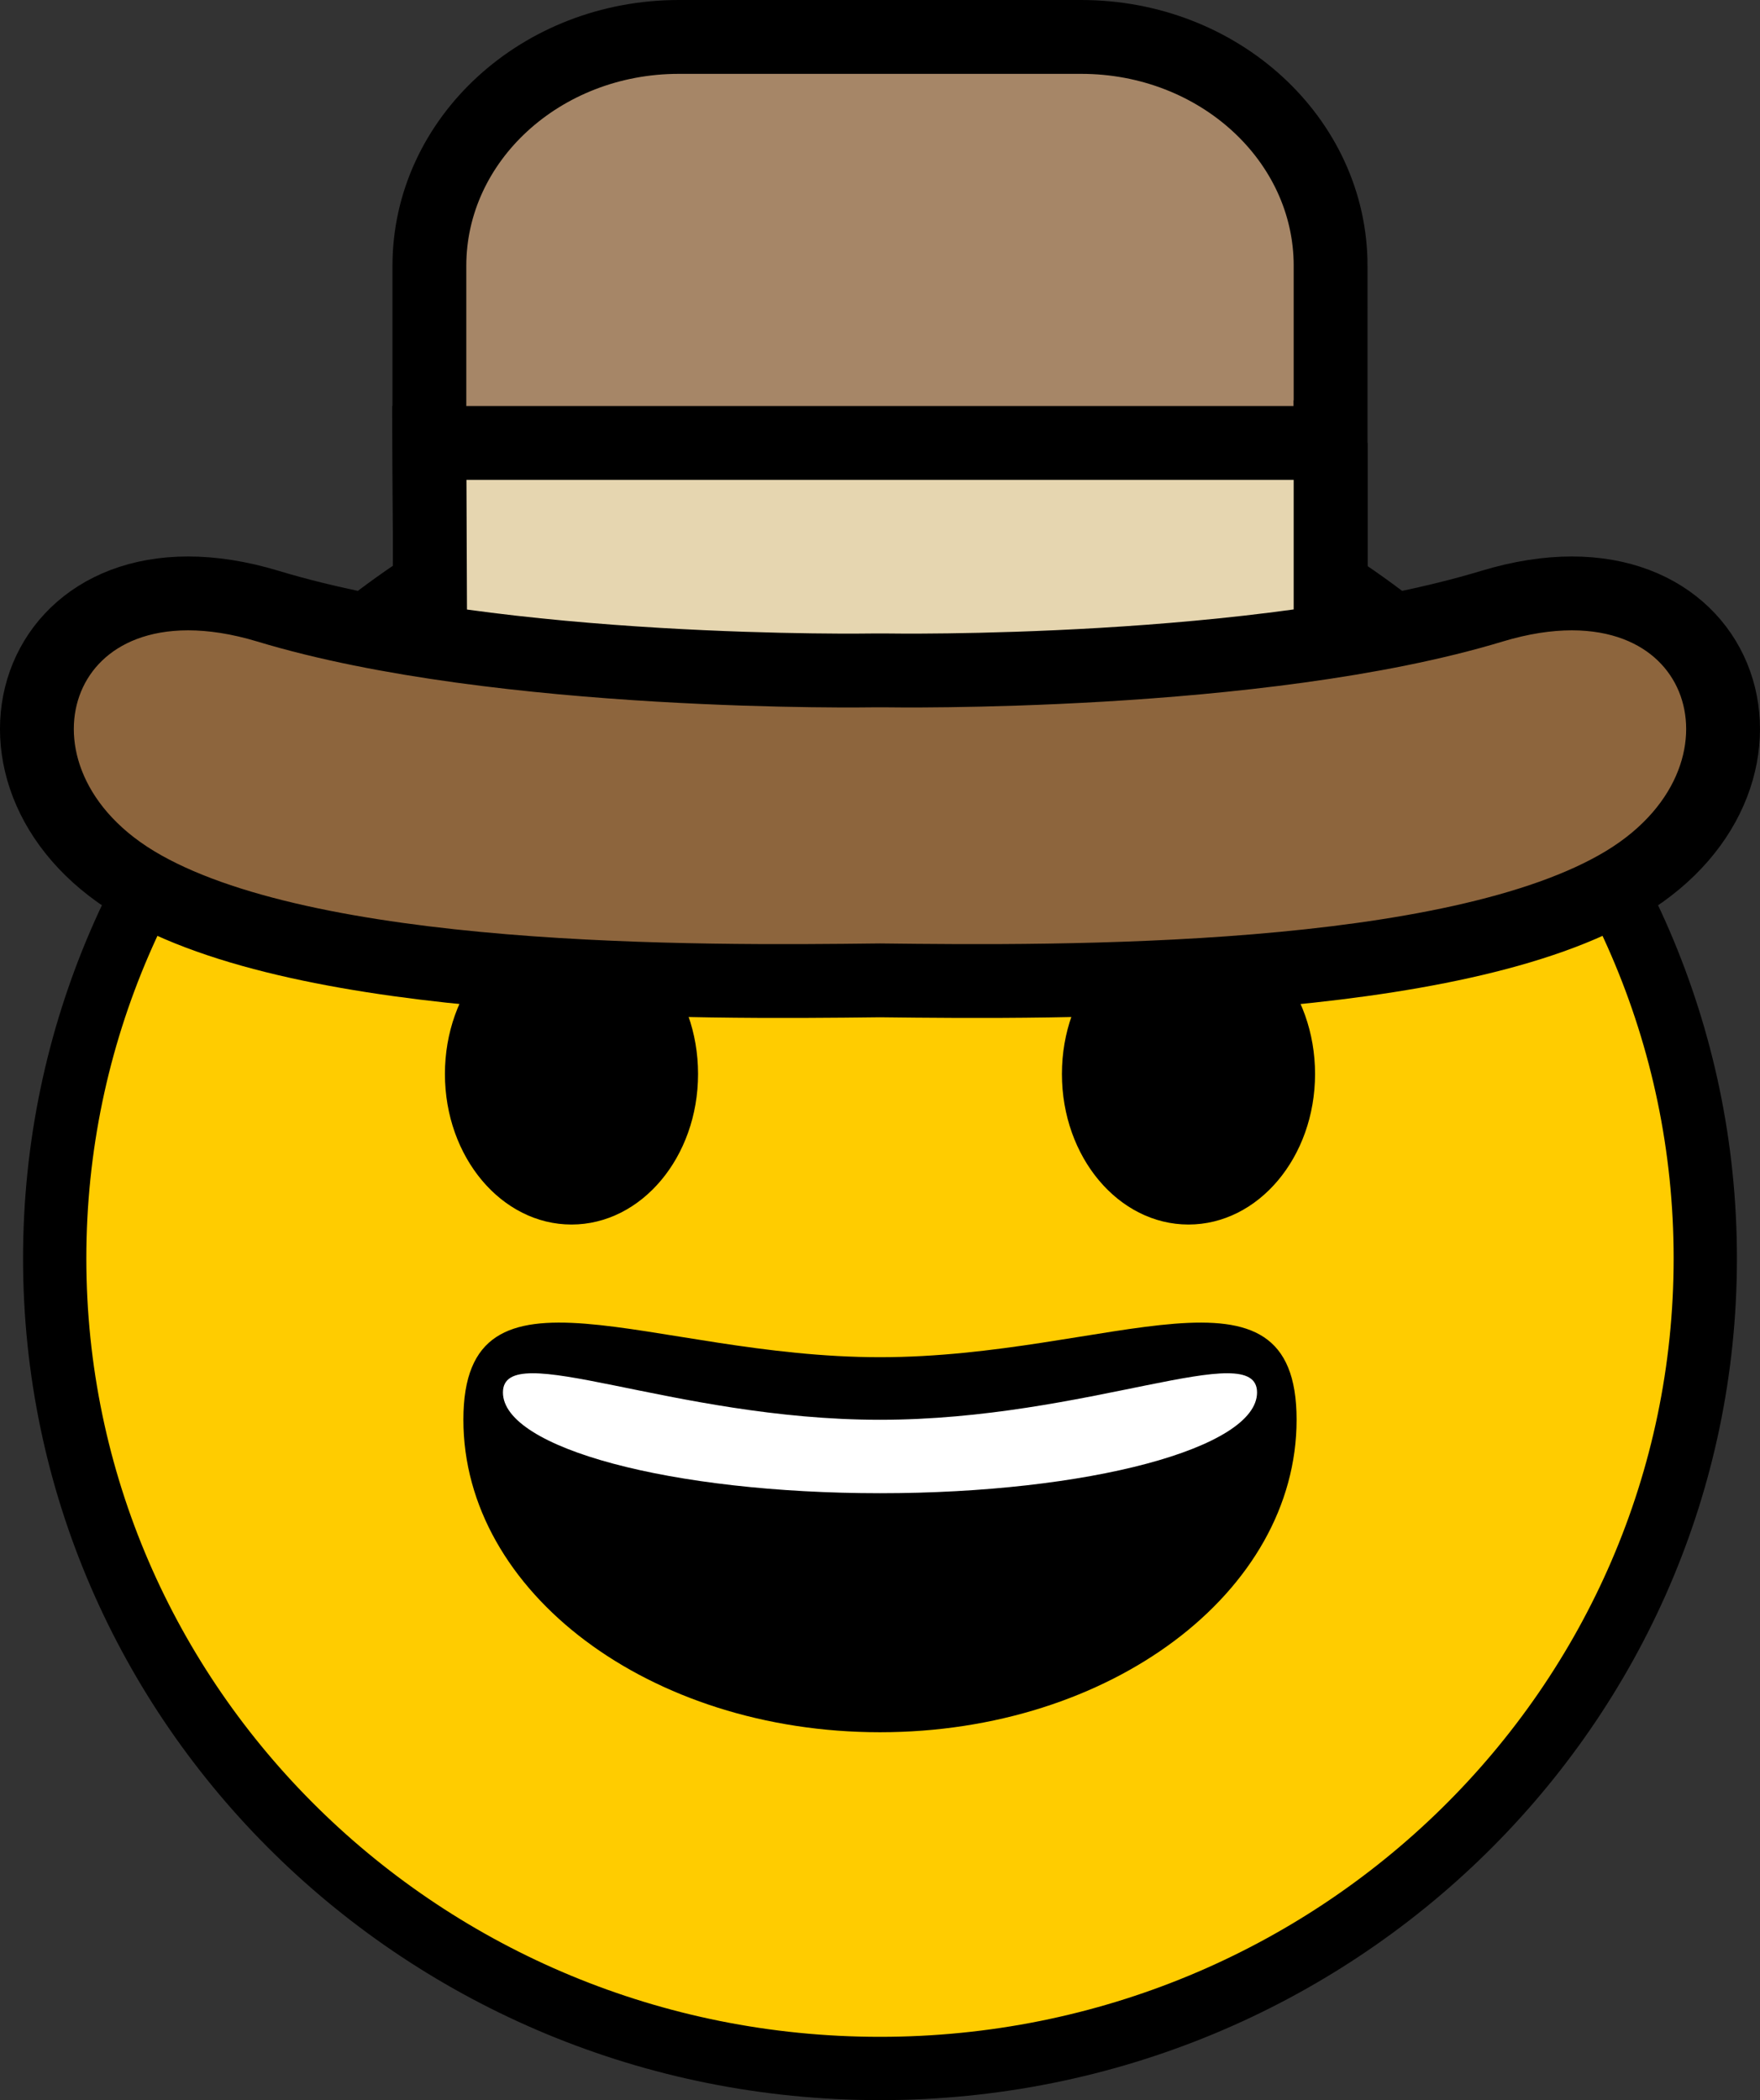 <svg version="1.1" xmlns="http://www.w3.org/2000/svg" xmlns:xlink="http://www.w3.org/1999/xlink" width="83.437" height="99.529" viewBox="0,0,83.437,99.529"><rect x="0" y="0" width="83.437" height="99.529" fill="#333333" stroke="none"/><g transform="translate(-198.282,-120.362)"><g data-paper-data="{&quot;isPaintingLayer&quot;:true}" fill-rule="nonzero" stroke-linecap="butt" stroke-linejoin="miter" stroke-miterlimit="10" stroke-dasharray="" stroke-dashoffset="0" style="mix-blend-mode: normal"><path d="M240,141.608c21.608,0 39.125,17.189 39.125,38.392c0,21.203 -17.517,38.392 -39.125,38.392c-21.608,0 -39.125,-17.189 -39.125,-38.392c0,-21.203 17.517,-38.392 39.125,-38.392z" data-paper-data="{&quot;index&quot;:null}" fill="#ffcc00" stroke="#000000" stroke-width="3"/><path d="M254.625,164.125c3.314,0 6,3.195 6,7.135c0,3.941 -2.686,7.135 -6,7.135c-3.314,0 -6,-3.195 -6,-7.135c0,-3.941 2.686,-7.135 6,-7.135z" data-paper-data="{&quot;index&quot;:null}" fill="#000000" stroke="none" stroke-width="0"/><path d="M231.375,171.26c0,3.941 -2.686,7.135 -6,7.135c-3.314,0 -6,-3.195 -6,-7.135c0,-3.941 2.686,-7.135 6,-7.135c3.314,0 6,3.195 6,7.135z" fill="#000000" stroke="none" stroke-width="0"/><path d="M259.75,187.645c0,8.181 -8.842,14.812 -19.75,14.812c-10.908,0 -19.75,-6.632 -19.75,-14.812c0,-8.181 8.842,-2.962 19.75,-2.962c10.908,0 19.75,-5.218 19.75,2.962z" fill="#000000" stroke="none" stroke-width="0"/><path d="M257.875,186.354c0,2.637 -8.003,4.775 -17.875,4.775c-9.872,0 -17.875,-2.138 -17.875,-4.775c0,-2.637 8.003,1.295 17.875,1.295c9.872,0 17.875,-3.932 17.875,-1.295z" fill="#ffffff" stroke="none" stroke-width="0"/><g stroke="#000000" stroke-width="3.5"><path d="M261.362,132.963v20.11c0,0.343 -0.018,0.682 -0.051,1.015c-0.558,5.517 -5.618,9.836 -11.771,9.836h-19.078c-6.153,0 -11.214,-4.319 -11.772,-9.836l-0.052,-12.735v-8.39c0,-5.994 5.298,-10.851 11.824,-10.851h19.078c6.527,0 11.823,4.857 11.823,10.851z" fill="#a68667"/><path d="M261.362,141.353v11.72c0,0.343 -0.018,0.682 -0.051,1.015h-42.621l-0.052,-12.735h42.725z" fill="#e6d6b0"/><path d="M275.313,162.198c-8.093,4.886 -26.721,4.728 -35.313,4.626c-8.591,0.102 -27.22,0.26 -35.313,-4.626c-8.513,-5.14 -4.729,-16.447 6.305,-13.106c11.036,3.341 28.692,3.042 28.692,3.042h0.631c0,0 17.655,0.298 28.692,-3.042c11.036,-3.341 14.819,7.966 6.306,13.106z" fill="#8d653d"/></g></g></g></svg><!--rotationCenter:41.71844281305141:59.637632026380274-->